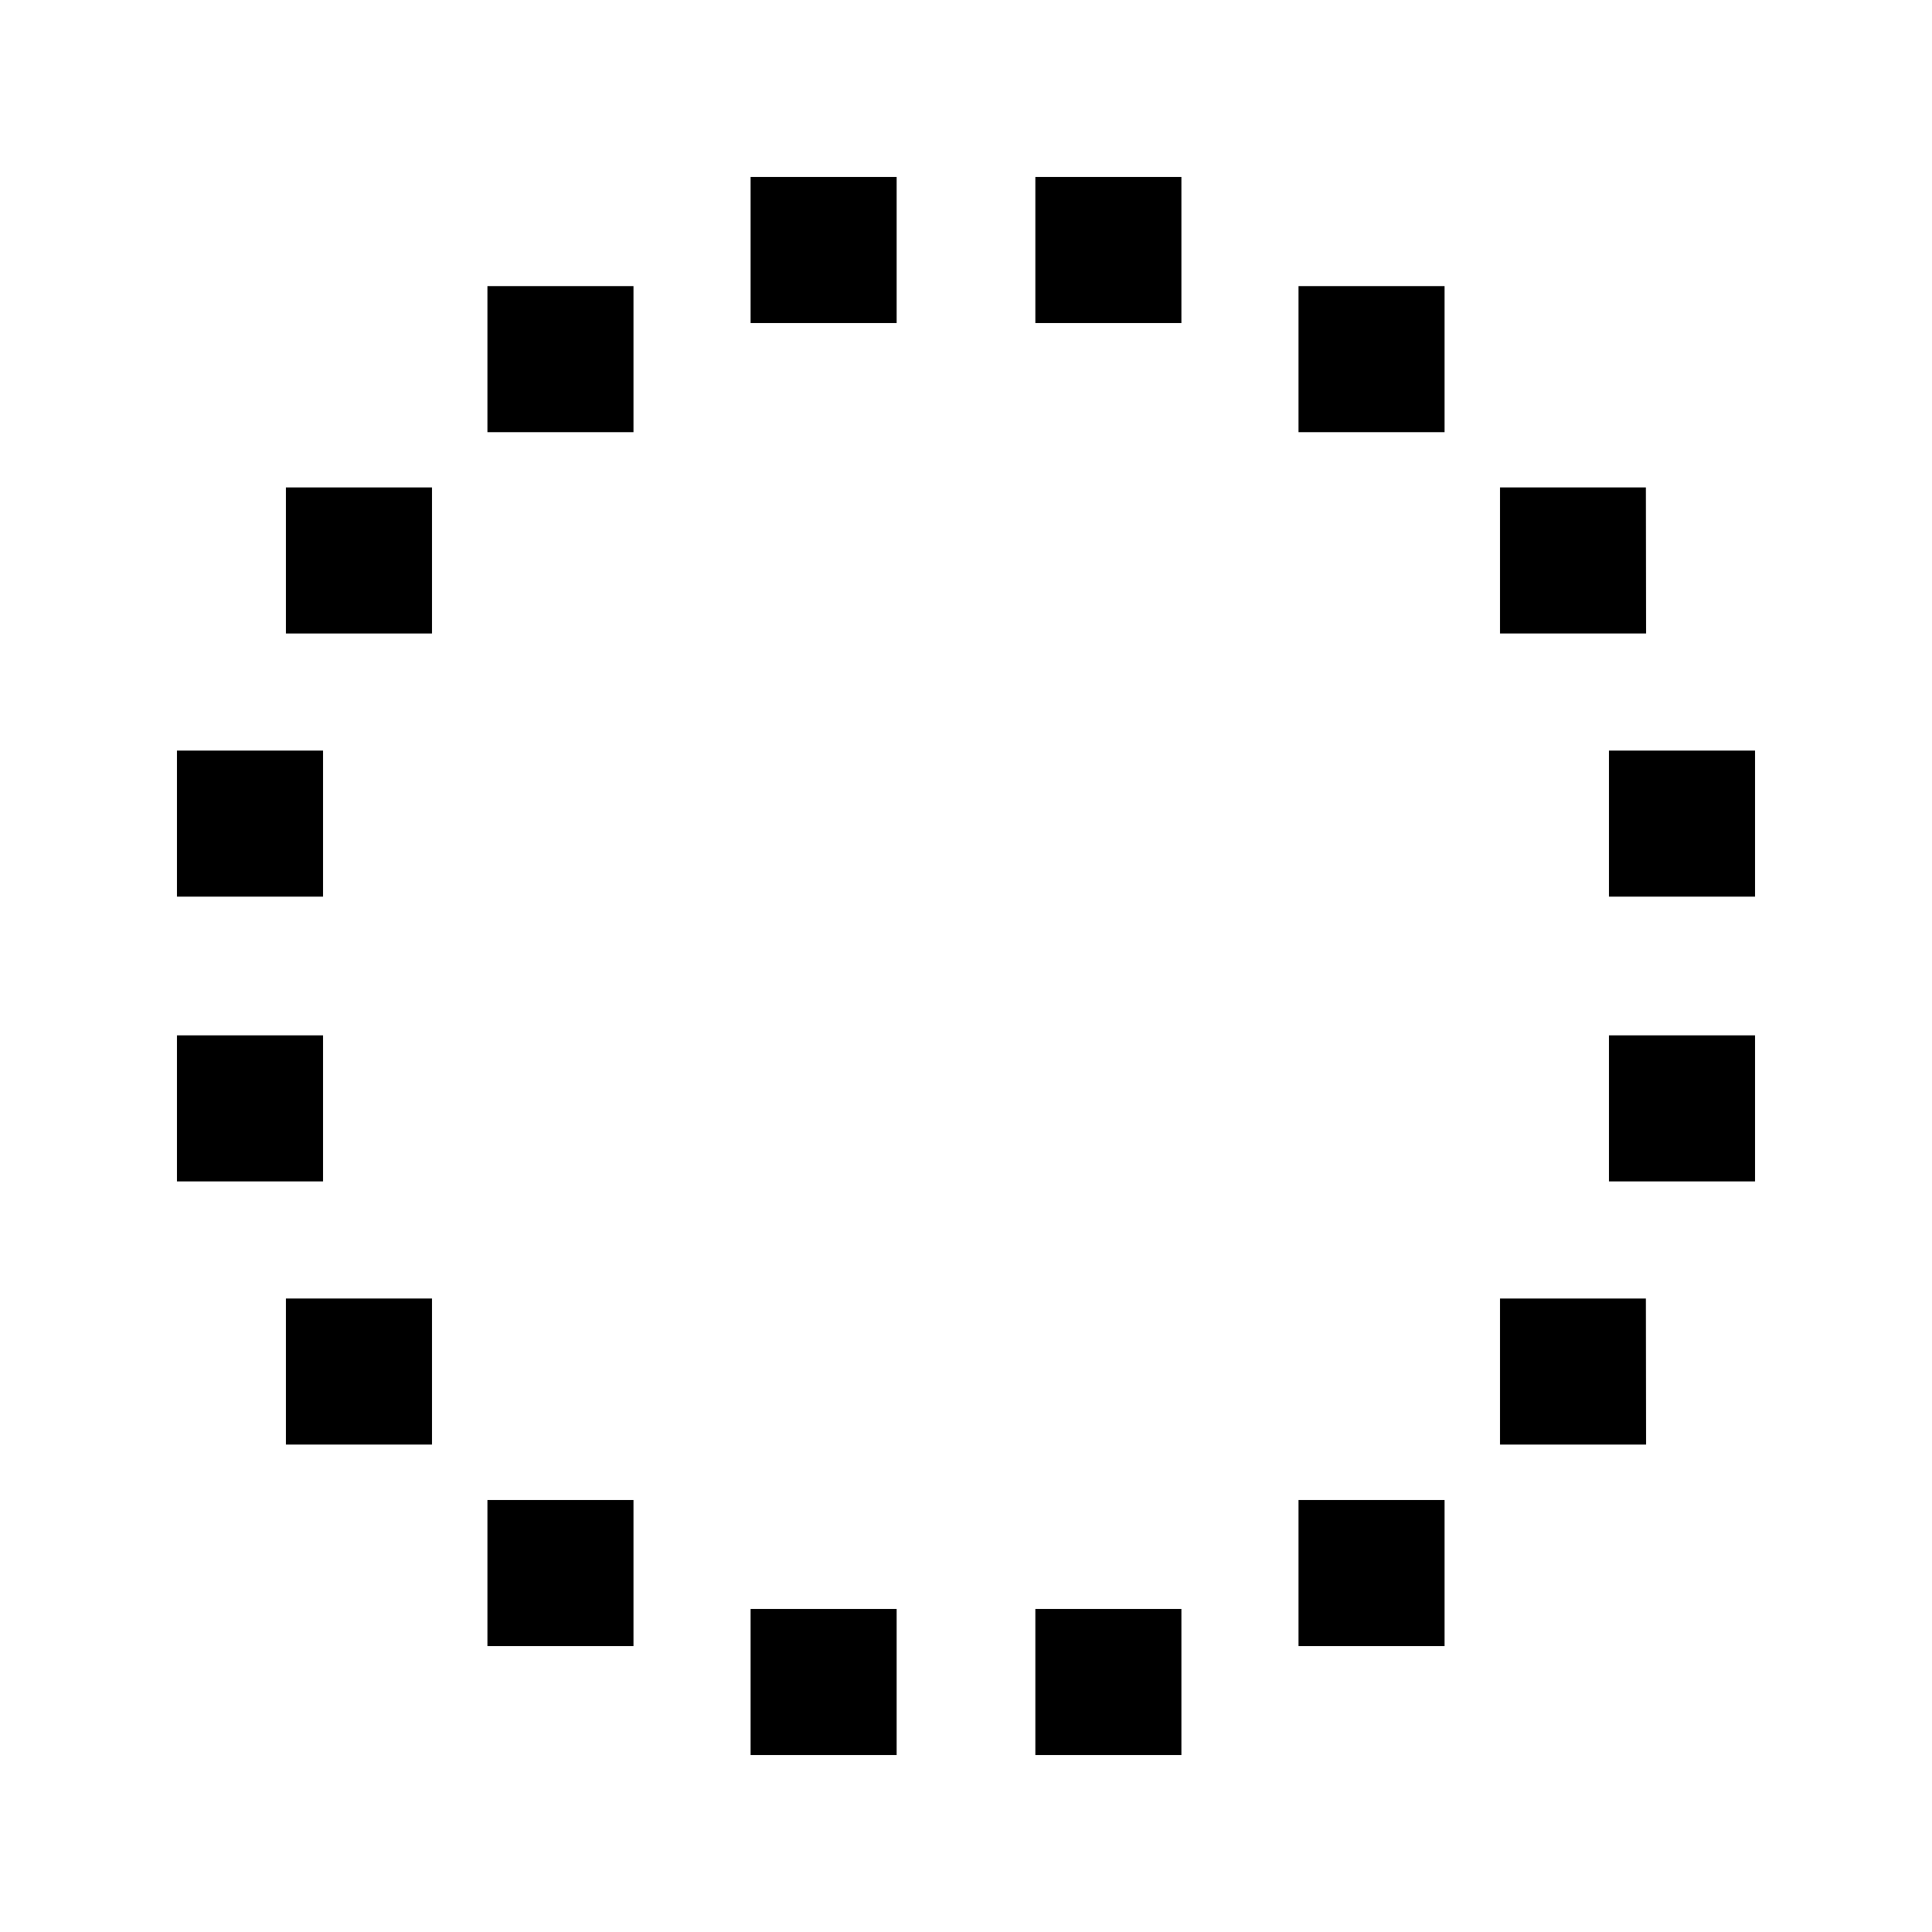 <?xml version="1.0" encoding="UTF-8" standalone="no"?>
<svg
   xmlns:dc="http://purl.org/dc/elements/1.1/"
   xmlns:cc="http://creativecommons.org/ns#"
   xmlns:rdf="http://www.w3.org/1999/02/22-rdf-syntax-ns#"
   xmlns:svg="http://www.w3.org/2000/svg"
   xmlns="http://www.w3.org/2000/svg"
   xmlns:sodipodi="http://sodipodi.sourceforge.net/DTD/sodipodi-0.dtd"
   xmlns:inkscape="http://www.inkscape.org/namespaces/inkscape"
   inkscape:version="1.0beta1 (32d4812, 2019-09-19)"
   sodipodi:docname="land.svg"
   id="svg639"
   version="1.1"
   viewBox="-5 -5 10 10"
   height="10mm"
   width="10mm">
  <defs
     id="defs643" />
  <sodipodi:namedview
     inkscape:current-layer="svg639"
     inkscape:window-maximized="0"
     inkscape:window-y="0"
     inkscape:window-x="0"
     inkscape:cy="18.897638"
     inkscape:cx="1.597962"
     inkscape:zoom="7.1966667"
     showgrid="false"
     id="namedview641"
     inkscape:window-height="900"
     inkscape:window-width="1440"
     inkscape:pageshadow="2"
     inkscape:pageopacity="0"
     guidetolerance="10"
     gridtolerance="10"
     objecttolerance="10"
     borderopacity="1"
     inkscape:document-rotation="0"
     bordercolor="#666666"
     pagecolor="#ffffff" />
  <title
     id="title635">OpenSCAD Model</title>
  <path
     id="path677"
     d="M 1.115,3.328 H 0.359 V 4.084 H 1.115 Z" />
  <path
     id="path675"
     d="M -0.359,3.328 H -1.115 v 0.756 h 0.756 z" />
  <path
     id="path673"
     d="M 2.477,2.764 H 1.721 v 0.756 h 0.756 z" />
  <path
     id="path671"
     d="m -1.721,2.764 h -0.756 v 0.756 h 0.756 z" />
  <path
     id="path669"
     d="m -2.764,1.721 h -0.756 v 0.756 h 0.756 z" />
  <path
     id="path667"
     d="M 3.519,1.721 H 2.764 v 0.756 h 0.756 z" />
  <path
     id="path665"
     d="M 4.084,0.359 H 3.328 V 1.115 h 0.756 z" />
  <path
     id="path663"
     d="M -3.328,0.359 H -4.084 V 1.115 h 0.756 z" />
  <path
     id="path661"
     d="m -3.328,-1.115 h -0.756 v 0.756 h 0.756 z" />
  <path
     id="path659"
     d="M 4.084,-1.115 H 3.328 v 0.756 h 0.756 z" />
  <path
     id="path657"
     d="m -2.764,-2.477 h -0.756 v 0.756 h 0.756 z" />
  <path
     id="path655"
     d="M 3.519,-2.477 H 2.764 v 0.756 h 0.756 z" />
  <path
     id="path653"
     d="m -1.721,-3.519 h -0.756 v 0.756 h 0.756 z" />
  <path
     id="path651"
     d="M 2.477,-3.519 H 1.721 v 0.756 h 0.756 z" />
  <path
     id="path649"
     d="M 1.115,-4.084 H 0.359 V -3.328 H 1.115 Z" />
  <path
     id="path637"
     d="M -0.359,-4.084 H -1.115 v 0.756 h 0.756 z" />
</svg>
